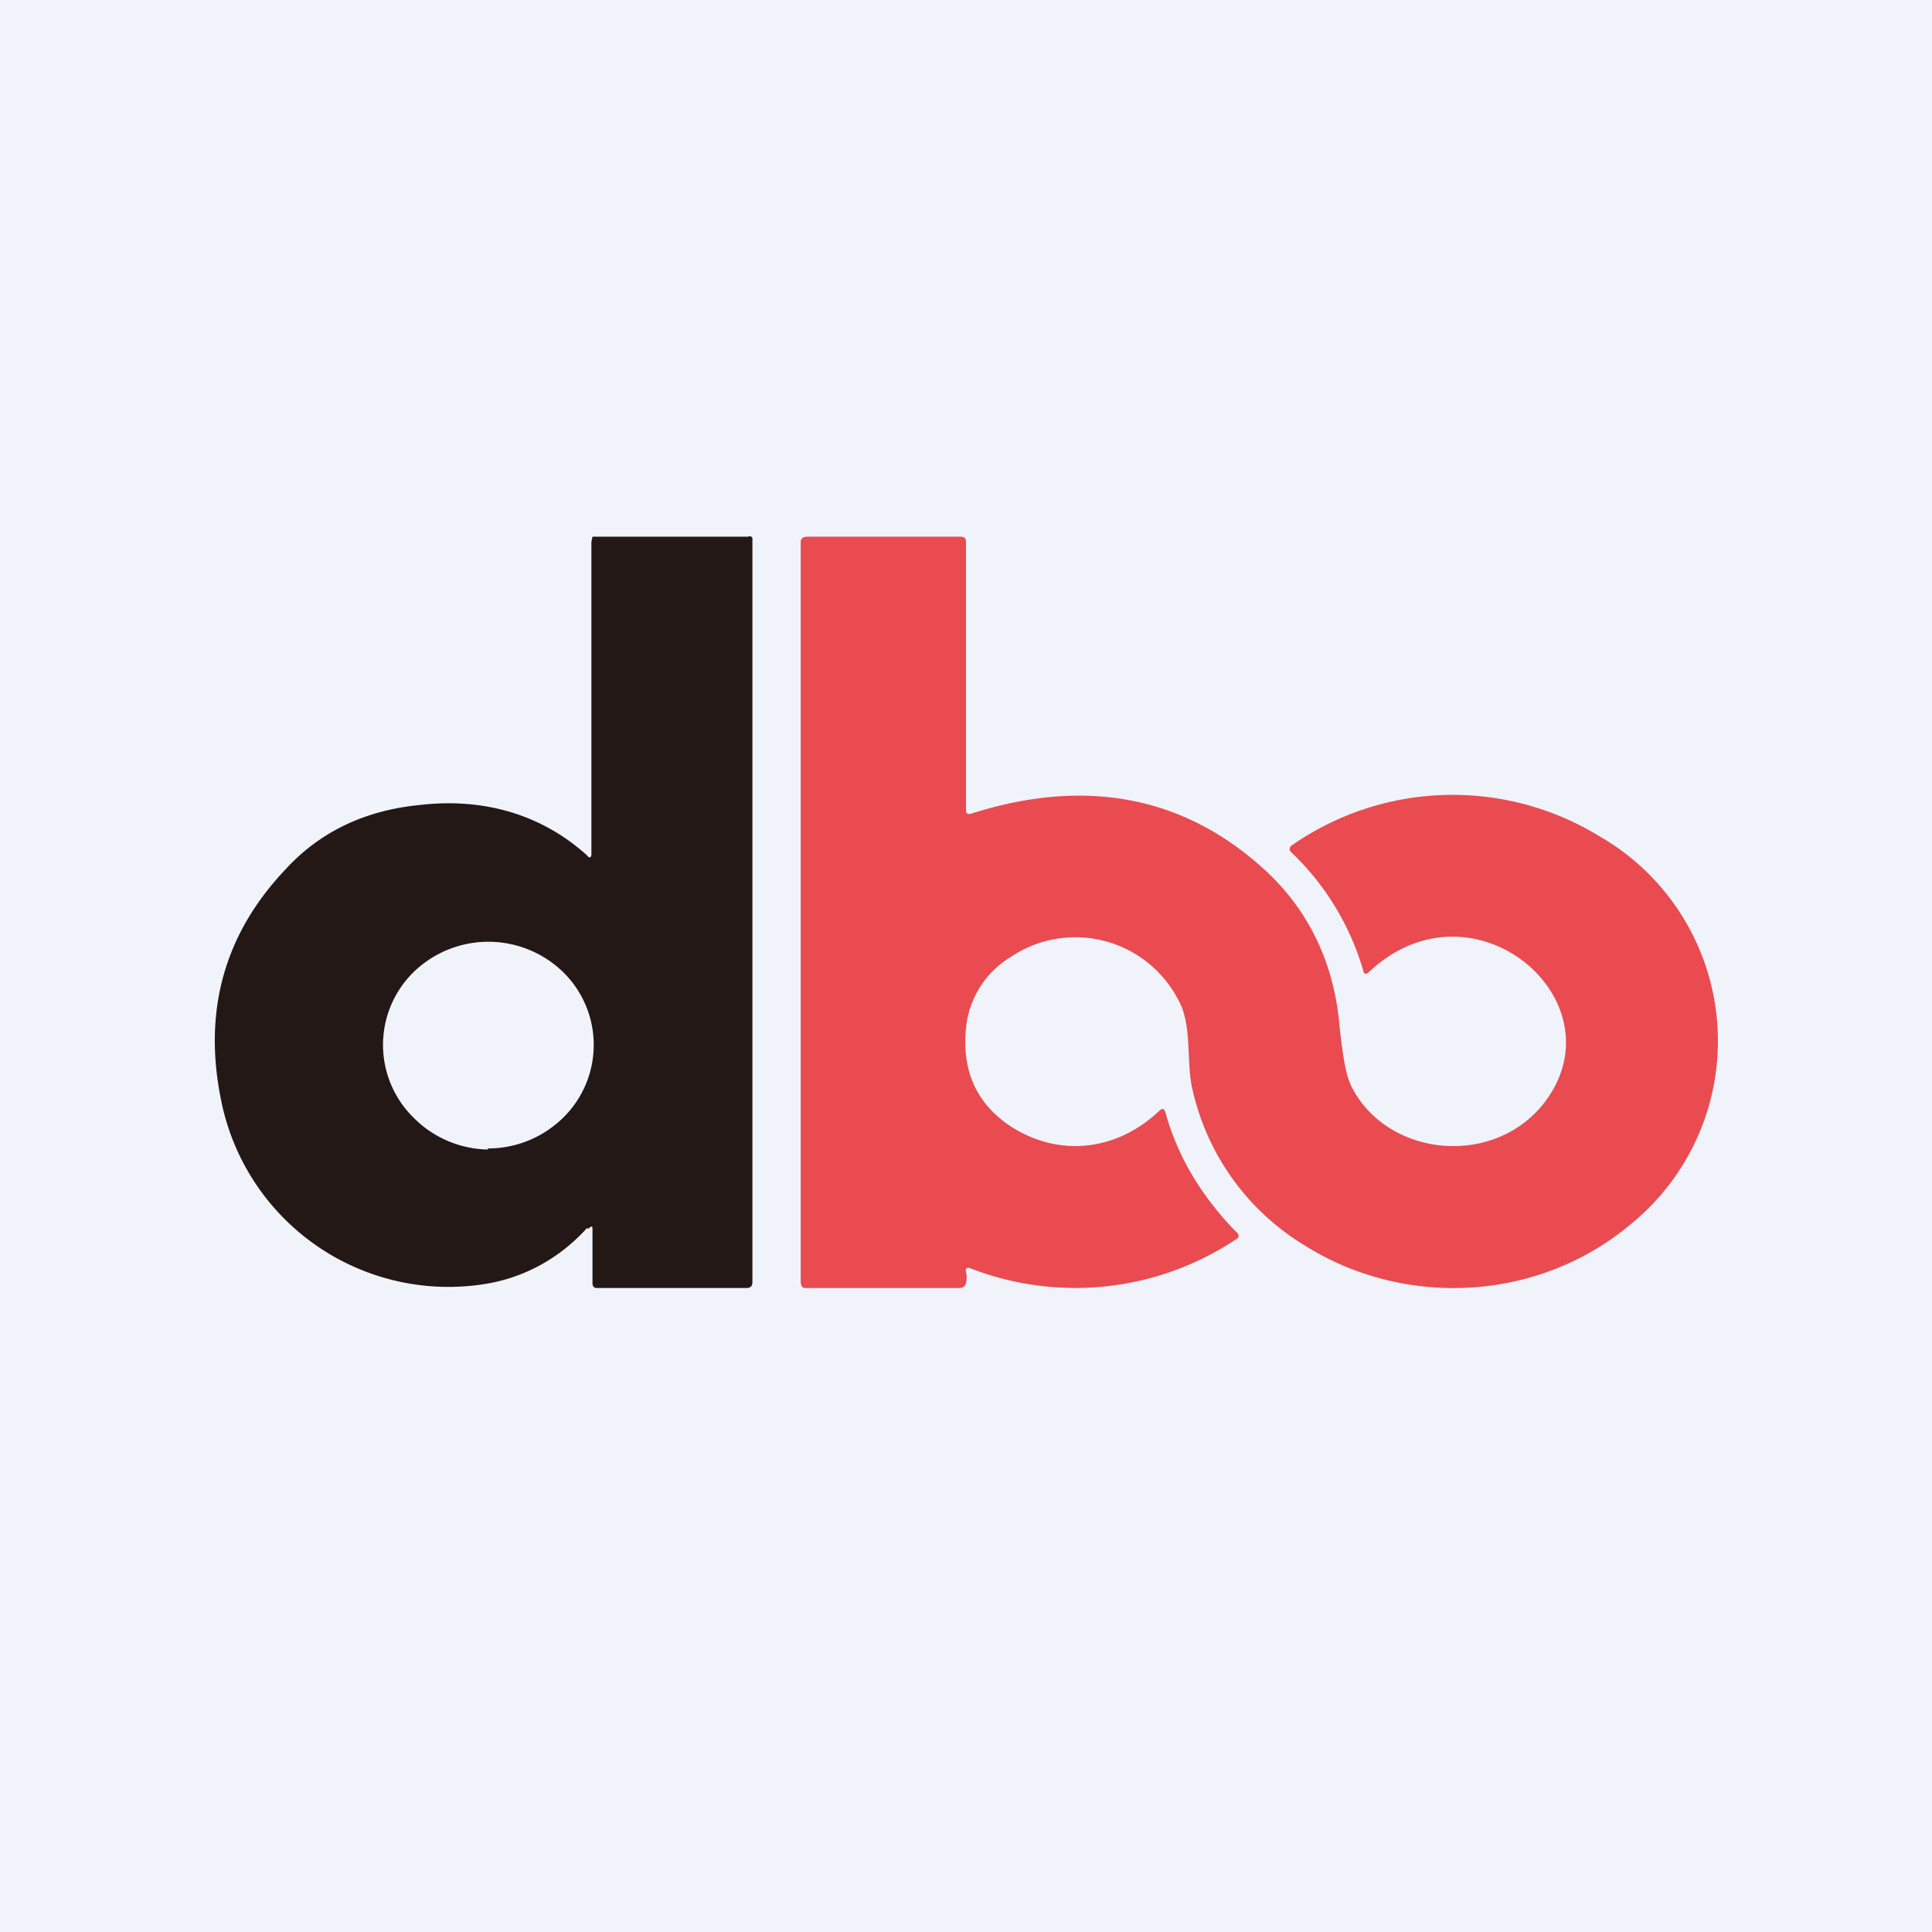 <!-- by TradingView --><svg width="18" height="18" viewBox="0 0 18 18" xmlns="http://www.w3.org/2000/svg"><path fill="#F0F3FA" d="M0 0h18v18H0z"/><path d="M5.47 11.44c-.27.3-.62.48-1 .53a2.16 2.16 0 0 1-2.41-1.72c-.17-.83.03-1.55.6-2.15.32-.35.74-.55 1.25-.6.6-.07 1.14.09 1.56.47.02.03.04.02.04-.01V5.05L5.52 5 5.56 5h1.41A.03.03 0 0 1 7 5a.03.03 0 0 1 .01.03v6.92c0 .03-.02.05-.05.05h-1.4c-.03 0-.04-.02-.04-.05v-.5c0-.03-.01-.03-.04 0Zm-.93-.74a1 1 0 0 0 .7-.28.95.95 0 0 0 .01-1.36 1 1 0 0 0-1.4 0 .95.95 0 0 0 0 1.35 1 1 0 0 0 .7.3Z" fill="#231815"/><path d="M9.05 7.58c1.07-.34 1.99-.16 2.74.53.4.37.64.86.69 1.45.03.28.06.46.11.56.32.64 1.27.76 1.76.2.81-.95-.61-2.2-1.6-1.26-.03.02-.04.02-.05-.02a2.47 2.47 0 0 0-.67-1.1c-.02-.02-.02-.04 0-.06a2.62 2.62 0 0 1 2.87-.09 2.2 2.2 0 0 1 .3 3.61c-.85.72-2.1.8-3.05.2a2.28 2.28 0 0 1-1.04-1.45c-.06-.24 0-.6-.13-.83a1.08 1.08 0 0 0-1.57-.4.87.87 0 0 0-.41.66c-.04.4.1.7.41.91.46.3 1 .23 1.39-.14.03-.03.05-.02.06.02.11.4.33.77.65 1.1.04.03.04.06 0 .08a2.7 2.7 0 0 1-2.46.27c-.04-.02-.06 0-.05.03a.2.2 0 0 1 0 .1c0 .02-.02.05-.06.05H7.5c-.03 0-.04-.03-.04-.06V5.05c0-.03.02-.05.06-.05h1.43c.04 0 .05.02.05.05v2.5c0 .03.02.04.05.03Z" fill="#E94B50"/></svg>